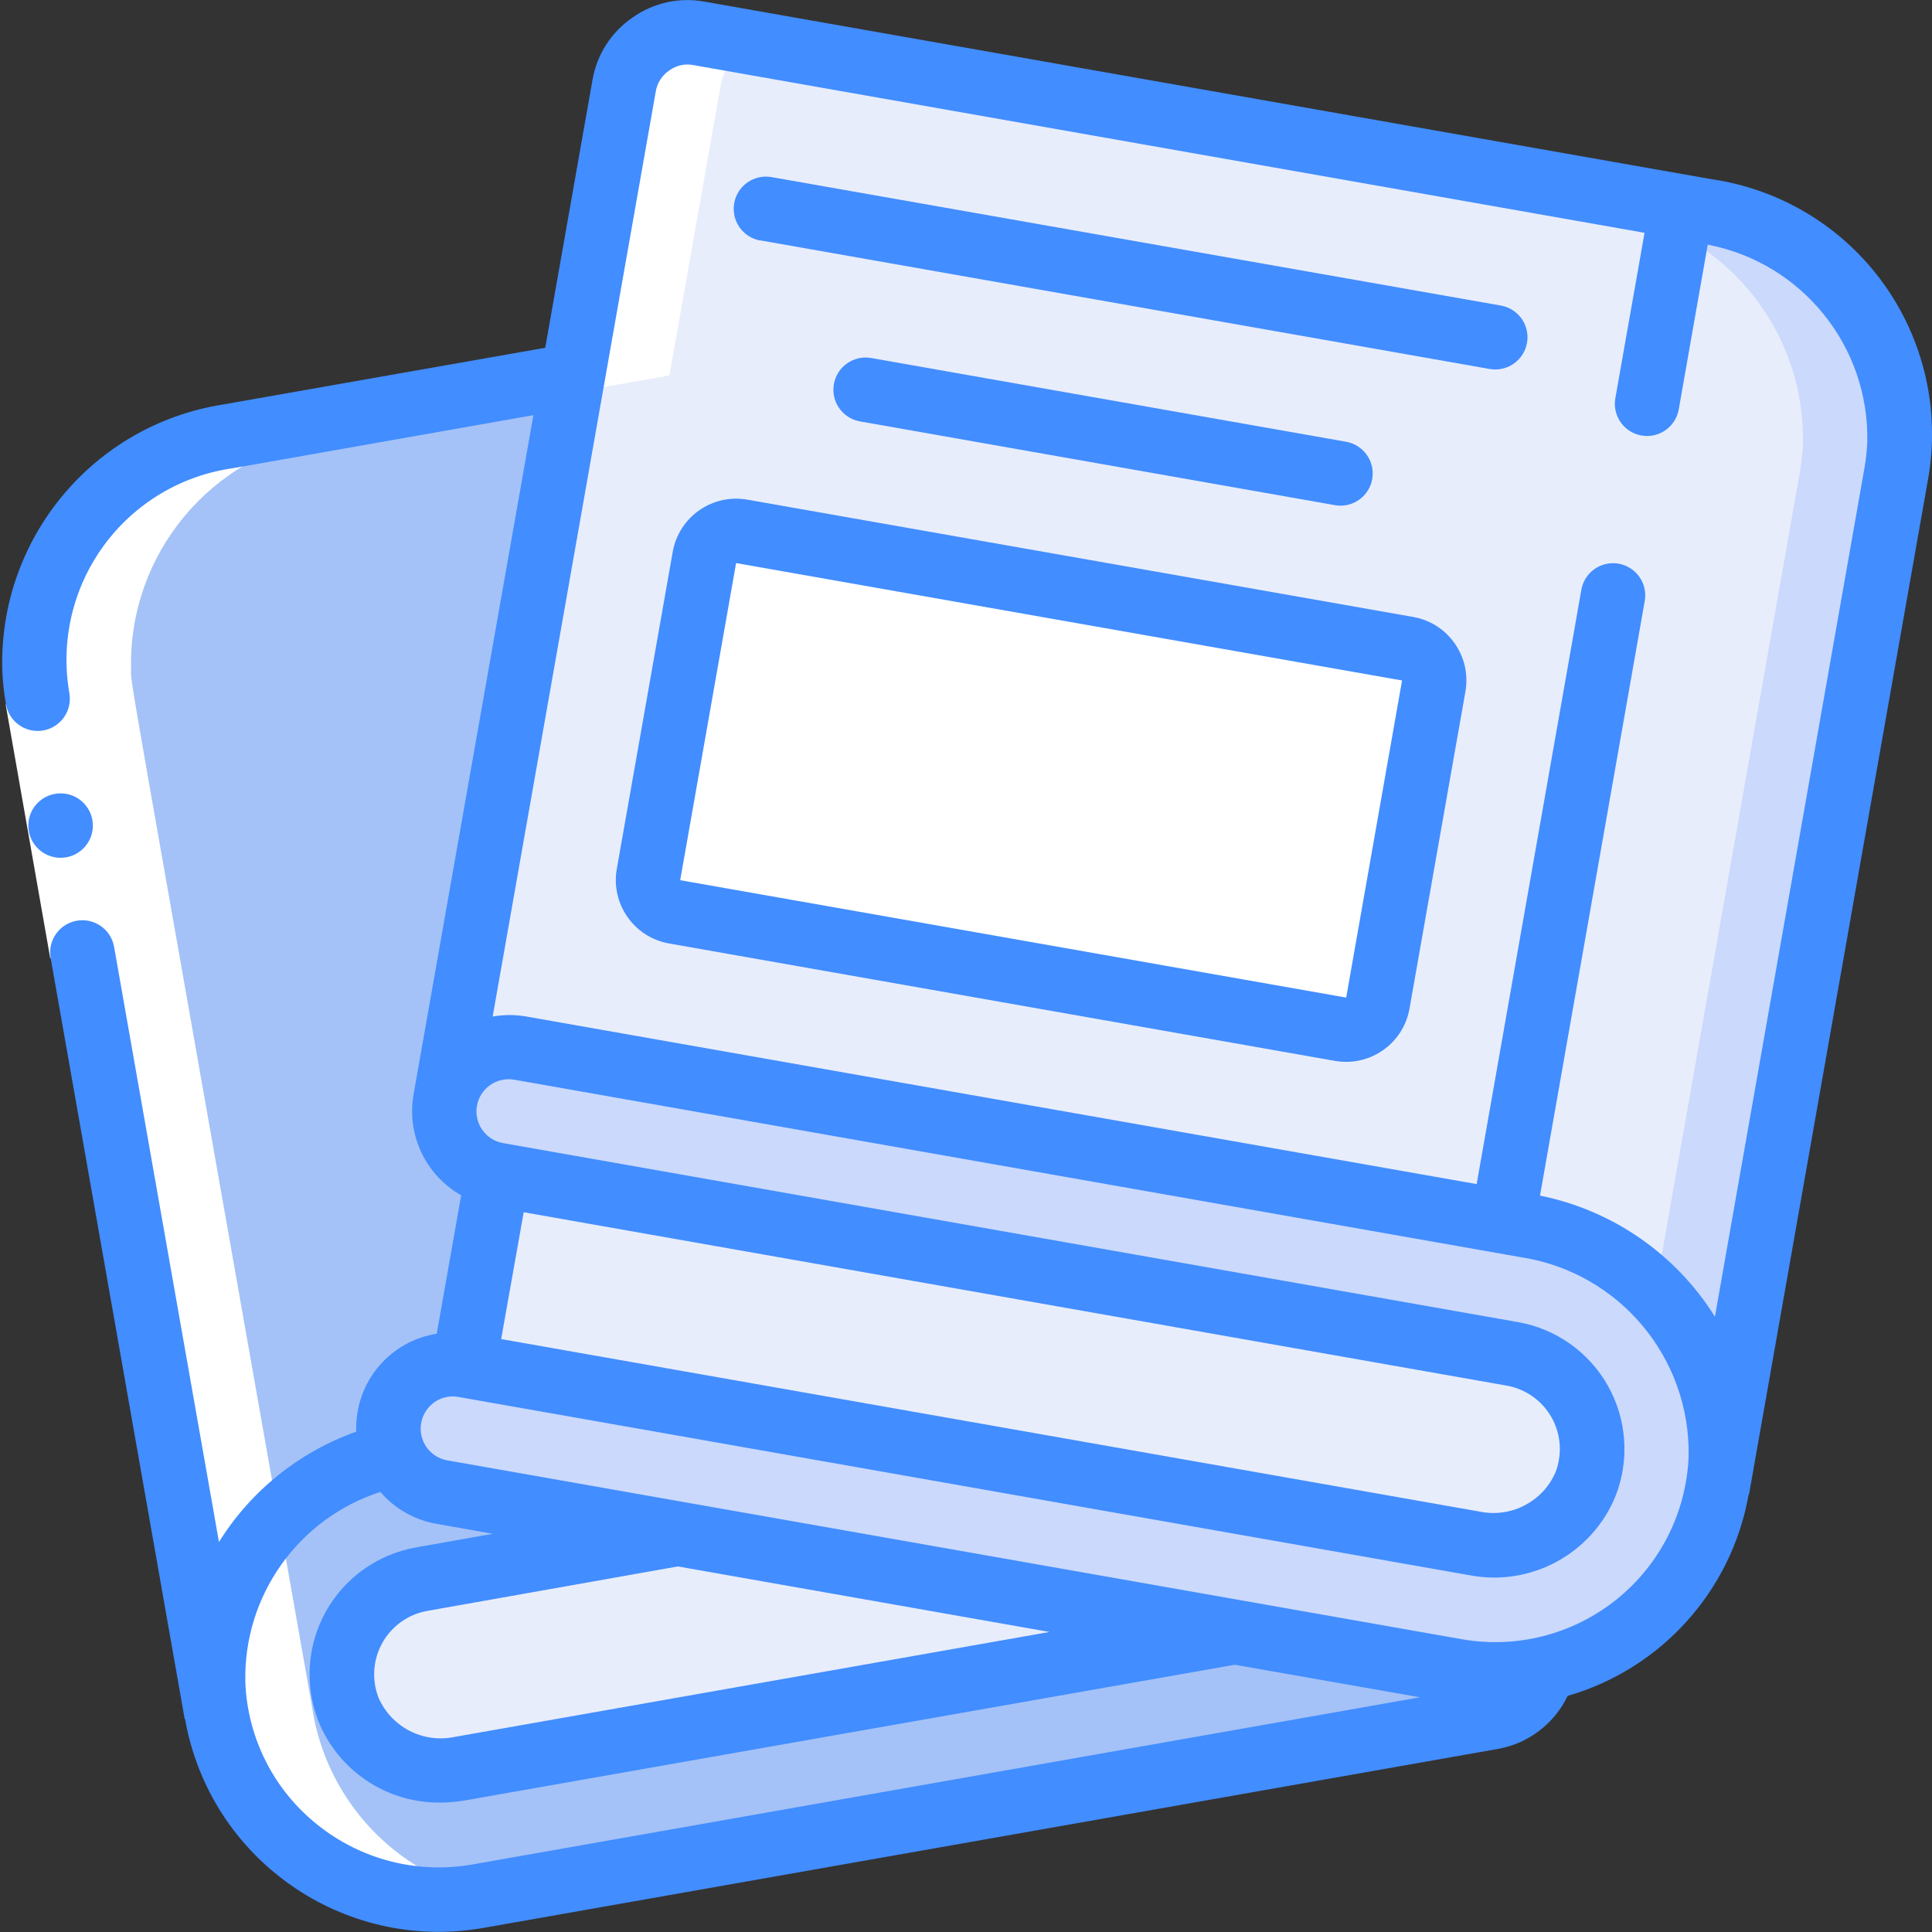 <svg height="512" viewBox="0 0 60 60" width="512" xmlns="http://www.w3.org/2000/svg"><rect x="0" y="0" width="60" height="60" fill="#333333" stroke="none"/><g id="Page-1" fill="none" fill-rule="evenodd"><g id="030---Messy-Books" fill-rule="nonzero"><path id="Shape" d="m53.44 45.3c-.01.22-.03.44-.06.65l-.05.26c-.487 2.795-2.618 5.017-5.39 5.62-.89.205-1.812.226-2.71.06l-6.88-1.21-17.29-3.05h-.02l-7.33-1.29c-.663-.121-1.22-.569-1.48-1.19-.162-.353-.211-.748-.14-1.13.17-.955 1-1.65 1.97-1.65.117 0.0.234.01.35.03l6.65 1.17h.01l24.73 4.36c1.433.283 2.867-.482 3.43-1.83.327-.839.262-1.78-.177-2.566-.439-.786-1.207-1.334-2.093-1.494l-8.61-1.52h-.01l-22.89-4.03c-1.021-.179-1.736-1.108-1.648-2.141.088-1.033.951-1.827 1.988-1.829.117 0.0.234.01.35.03l31.28 5.51c3.531.575 6.098 3.663 6.02 7.24z" fill="#cad9fc"/><path id="Shape" d="m49.23 46.1c-.563 1.348-1.997 2.113-3.43 1.83l-24.73-4.36h-.01l-6.65-1.17 1.04-5.91 22.89 4.03h.01l8.61 1.52c.886.16 1.654.709 2.093 1.494.439.786.504 1.727.177 2.566z" fill="#e8edfc"/><path id="Shape" d="m58.99 13.78c-.012.309-.045.616-.1.92l-5.51 31.25c.03-.21.05-.43.06-.65.078-3.577-2.489-6.665-6.02-7.24l-31.28-5.51c-.116-.02-.233-.03-.35-.03-.966.004-1.791.699-1.96 1.65l3.96-22.51 1.59-9c.092-.524.391-.989.83-1.29.431-.309.969-.428 1.49-.33l31.28 5.51c3.526.575 6.089 3.659 6.01 7.23z" fill="#e8edfc"/><path id="Shape" d="m52.98 6.55-31.28-5.51c-.485-.088-.986.012-1.4.281l29.68 5.229c3.526.575 6.089 3.659 6.01 7.23-.012.309-.045.616-.1.92l-4.49 25.445c1.374 1.355 2.114 3.226 2.04 5.155-.01.22-.03.44-.06.65l5.51-31.25c.055-.304.088-.611.1-.92.079-3.571-2.484-6.655-6.01-7.23z" fill="#cad9fc"/><rect id="Rectangle-path" fill="#fff" height="12" rx="1" transform="matrix(.985 .174 -.174 .985 4.699 -5.246)" width="23" x="20.833" y="18.234"/><path id="Shape" d="m47.94 51.83c-.186.771-.809 1.359-1.59 1.5l-31.52 5.56c-1.864.326-3.781-.116-5.314-1.225-1.533-1.109-2.552-2.792-2.826-4.665-.039-.235-.062-.472-.07-.71-.079-3.416 2.273-6.408 5.61-7.14.26.621.817 1.069 1.48 1.19l7.33 1.29-7.94 1.41c-.887.156-1.657.701-2.098 1.485-.442.784-.508 1.726-.182 2.565.566 1.351 2.002 2.12 3.44 1.84l24.09-4.25 6.88 1.21c.898.166 1.82.145 2.71-.06z" fill="#a4c2f7"/><path id="Shape" d="m38.35 50.68-24.09 4.25c-1.438.28-2.874-.489-3.44-1.84-.327-.839-.26-1.78.182-2.565.442-.784 1.212-1.33 2.098-1.485l7.94-1.41h.02z" fill="#e8edfc"/><path id="Shape" d="m15.45 36.49-1.04 5.91c-.116-.02-.233-.03-.35-.03-.97-0-1.8.695-1.97 1.65-.071.382-.022.777.14 1.13-3.337.732-5.689 3.724-5.61 7.14.008.238.031.475.07.71l-5.52-31.3c-.054-.304-.087-.611-.1-.92-.082-3.572 2.483-6.658 6.01-7.23l10.71-1.89-3.96 22.51c-.095.523.022 1.062.326 1.498.304.436.77.732 1.294.822z" fill="#a4c2f7"/><path id="Shape" d="m1.07 20.78c.021.634-.377-1.78 5.62 32.22.273 1.873 1.292 3.555 2.826 4.665 1.533 1.109 3.45 1.551 5.314 1.225l.317-.056c-2.859-.614-5.035-2.94-5.457-5.834-6-34-5.6-31.586-5.62-32.22-.082-3.572 2.483-6.658 6.01-7.23l10.71-1.89 1.59-9c.104-.561.445-1.051.937-1.341-2.317-.396-2.044-.319-2.275-.28-.845.126-1.515.779-1.662 1.621l-1.59 9-10.71 1.89c-3.527.572-6.092 3.658-6.01 7.23z" fill="#fff"/><path id="Rectangle-path" d="m.864 21.639h2v8h-2z" fill="#fff" transform="matrix(.985 -.173 .173 .985 -4.419 .712)"/><g fill="#428dff"><path id="Shape" d="m23.612 7.465 22.651 3.994c.058.01.116.015.175.015.519-0.0.951-.397.996-.914.045-.517-.313-.982-.824-1.071l-22.65-3.989c-.544-.096-1.063.267-1.159.811-.096.544.267 1.063.811 1.159z"/><path id="Shape" d="m27.03 11.114c-.536-.08-1.039.281-1.133.815-.094.534.255 1.046.786 1.154l14.772 2.605c.058.011.116.016.175.016.519 0.0.952-.396.997-.913.045-.517-.313-.982-.824-1.072z"/><path id="Shape" d="m20.776 29.3 20.682 3.647c.115.02.231.03.347.03.97-.001 1.799-.697 1.968-1.652l1.737-9.849c.191-1.087-.535-2.124-1.622-2.316l-20.68-3.643c-1.087-.191-2.124.535-2.316 1.622l-1.737 9.847c-.19 1.086.535 2.122 1.621 2.314zm2.084-11.813 20.682 3.646-1.735 9.848-20.683-3.646z"/><path id="Shape" d="m5.746 53.382c.766 4.346 4.906 7.252 9.254 6.493l31.518-5.56c.945-.168 1.752-.781 2.167-1.647 2.902-.839 5.077-3.25 5.615-6.222 0-.02.018-.037.021-.057l5.558-31.515c.377-2.131-.126-4.324-1.393-6.078-1.267-1.754-3.191-2.92-5.333-3.231l-31.279-5.515c-.779-.142-1.582.036-2.228.494-.661.45-1.111 1.15-1.246 1.939l-1.467 8.317-10.025 1.765c-4.026.642-6.952 4.171-6.837 8.246.014.353.051.705.113 1.053.08.482.497.835.985.836.055 0.0.11-.004.165-.013.544-.091.912-.606.822-1.15-.284-1.609.099-3.264 1.061-4.585.962-1.321 2.42-2.193 4.039-2.415l9.309-1.643-3.723 21.106c-.215 1.248.378 2.497 1.48 3.12l-.758 4.3c-1.255.198-2.245 1.174-2.459 2.427-.035.203-.05.409-.043.615-1.767.627-3.27 1.835-4.262 3.426l-3.257-18.483c-.096-.544-.614-.907-1.159-.811s-.907.614-.811 1.159l4.162 23.631zm14.621-50.551c.047-.265.201-.5.426-.648.211-.153.477-.212.733-.163l29.547 5.21-.907 5.136c-.046.261.013.53.165.748s.384.365.646.411c.057.01.116.015.174.015.485-0.0.9-.349.984-.826l.9-5.116c2.929.563 5.024 3.158 4.955 6.14-.012.265-.041.528-.086.789l-4.645 26.364c-1.218-1.946-3.183-3.306-5.433-3.76l3.248-18.438c.073-.357-.053-.725-.33-.962-.277-.237-.66-.304-1.001-.176-.341.128-.585.431-.638.792l-3.246 18.426-29.543-5.209c-.337-.056-.68-.054-1.016.006zm26.421 40.2c.593.104 1.107.47 1.401.995.293.526.334 1.155.111 1.715-.398.895-1.362 1.396-2.323 1.207l-30.413-5.362.7-3.939zm-33.3.517c.168-.117.367-.181.572-.181.059 0.0.117.006.175.016l31.4 5.536c1.906.367 3.806-.663 4.538-2.46.438-1.117.351-2.372-.236-3.419s-1.614-1.774-2.796-1.981l-31.519-5.559c-.543-.096-.906-.615-.81-1.158.096-.543.614-.906 1.157-.811l31.273 5.514c3.042.471 5.265 3.122 5.2 6.2-.074 1.729-.889 3.343-2.238 4.427s-3.1 1.535-4.804 1.236l-31.514-5.556c-.396-.072-.711-.374-.798-.767-.087-.393.07-.8.398-1.033zm19.106 7.134-18.5 3.264c-.965.191-1.934-.311-2.333-1.21-.223-.56-.181-1.191.114-1.717s.811-.891 1.405-.993l7.774-1.379zm-20.782-4.349c.445.518 1.054.867 1.726.988l1.768.312-2.378.422c-1.182.206-2.209.931-2.798 1.975-.589 1.045-.679 2.299-.244 3.417.621 1.549 2.131 2.556 3.8 2.533.25 0.0.5-.022.746-.065l23.916-4.215 5.752 1.011-29.443 5.194c-1.7.296-3.446-.153-4.793-1.232-1.358-1.078-2.177-2.695-2.245-4.427-.065-2.682 1.641-5.087 4.193-5.913z"/><path id="Shape" d="m1.884 26.639c-.552.003-1.002-.443-1.005-.995s.443-1.002.995-1.005h.01c.552 0 1 .448 1 1s-.448 1-1 1z"/></g></g></g></svg>